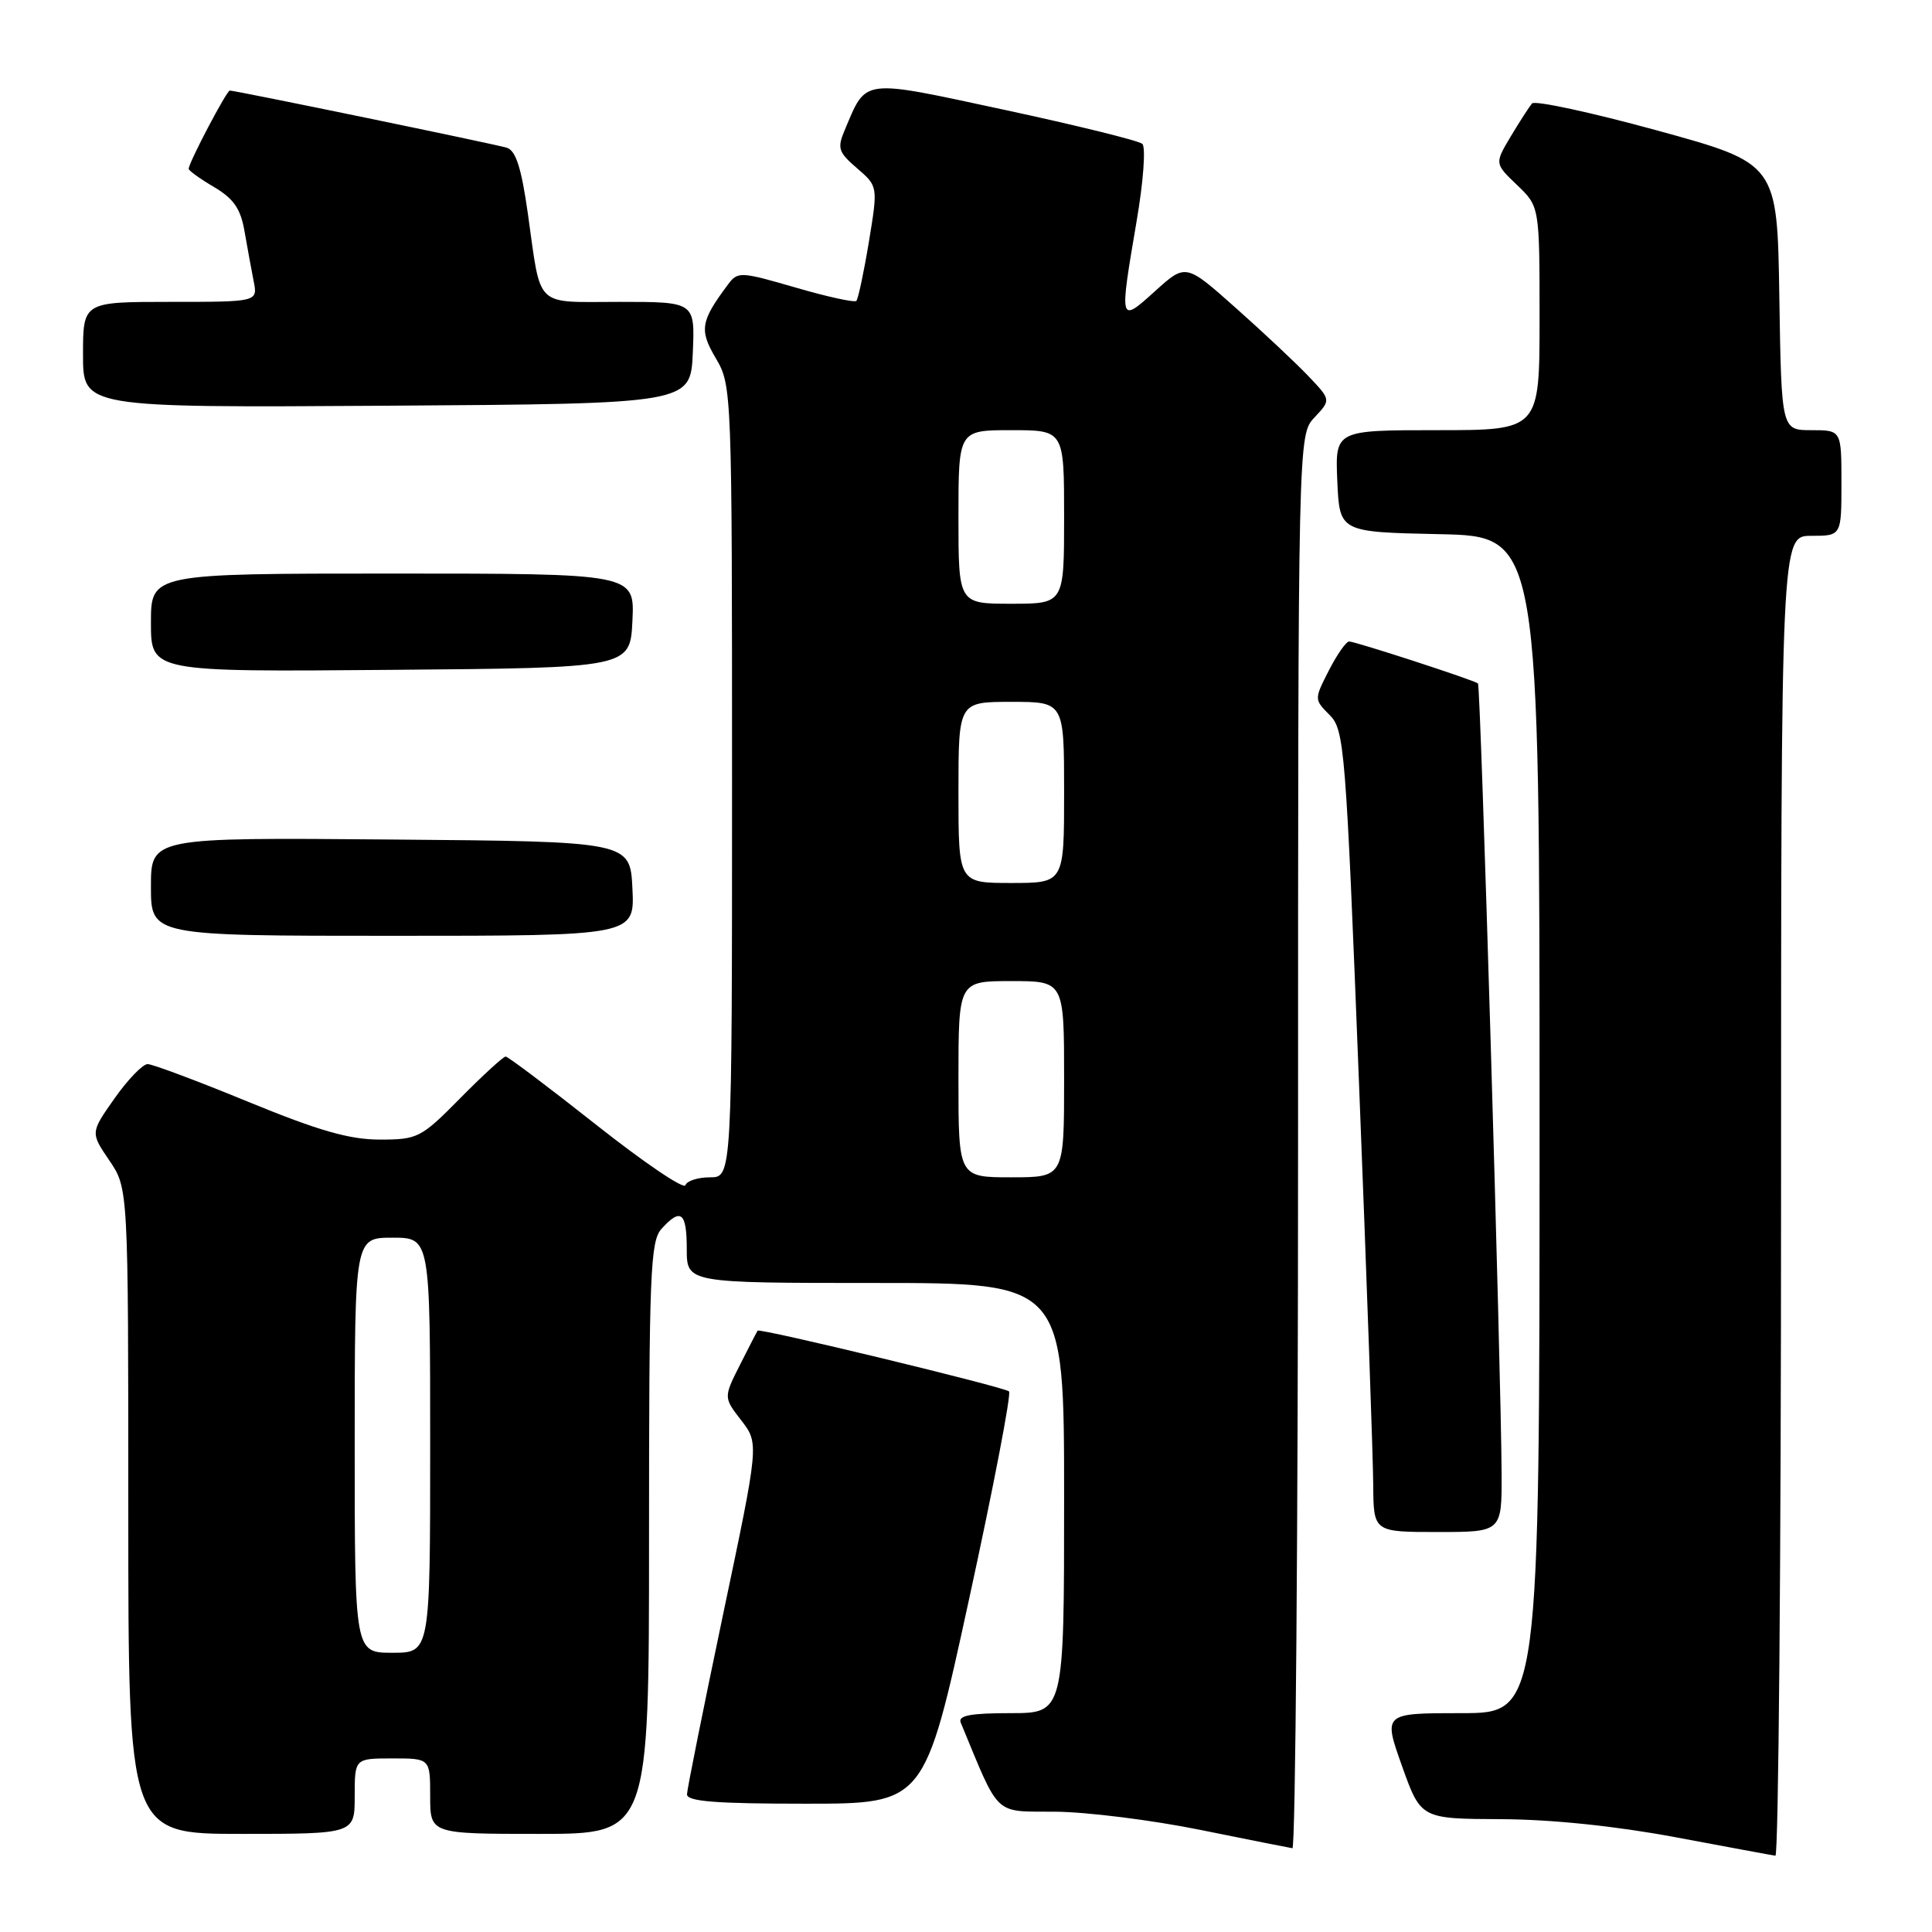<?xml version="1.0" encoding="UTF-8" standalone="no"?>
<!DOCTYPE svg PUBLIC "-//W3C//DTD SVG 1.1//EN" "http://www.w3.org/Graphics/SVG/1.1/DTD/svg11.dtd" >
<svg xmlns="http://www.w3.org/2000/svg" xmlns:xlink="http://www.w3.org/1999/xlink" version="1.1" viewBox="0 0 256 256">
 <g >
 <path fill="currentColor"
d=" M 236.00 158.50 C 236.00 71.00 236.00 71.00 240.00 71.00 C 244.00 71.00 244.00 71.00 244.00 64.00 C 244.00 57.00 244.00 57.00 240.02 57.00 C 236.05 57.00 236.05 57.00 235.77 39.33 C 235.50 21.66 235.50 21.66 219.59 17.29 C 210.84 14.89 203.37 13.28 203.00 13.71 C 202.63 14.15 201.36 16.11 200.18 18.08 C 198.04 21.67 198.04 21.67 201.02 24.52 C 204.00 27.37 204.00 27.37 204.00 42.19 C 204.00 57.00 204.00 57.00 190.45 57.00 C 176.91 57.00 176.91 57.00 177.20 63.75 C 177.50 70.50 177.50 70.50 190.75 70.78 C 204.00 71.06 204.00 71.06 204.00 149.03 C 204.00 227.00 204.00 227.00 193.64 227.00 C 183.28 227.00 183.28 227.00 185.77 234.00 C 188.27 241.00 188.27 241.00 198.88 241.05 C 205.61 241.08 214.08 241.96 222.00 243.44 C 228.88 244.73 234.84 245.84 235.25 245.89 C 235.66 245.95 236.00 206.62 236.00 158.50 Z  M 172.00 151.31 C 172.00 57.63 172.00 57.63 174.18 55.31 C 176.36 52.99 176.36 52.99 173.43 49.90 C 171.82 48.20 167.49 44.13 163.81 40.86 C 157.12 34.90 157.12 34.90 153.06 38.57 C 148.30 42.87 148.30 42.87 150.61 29.29 C 151.51 24.04 151.84 19.49 151.36 19.06 C 150.89 18.64 142.70 16.62 133.17 14.57 C 113.95 10.44 114.86 10.32 111.94 17.21 C 110.91 19.64 111.08 20.16 113.57 22.30 C 116.34 24.69 116.34 24.69 115.13 32.06 C 114.46 36.11 113.71 39.62 113.47 39.87 C 113.22 40.11 109.59 39.32 105.41 38.10 C 98.11 35.98 97.75 35.96 96.46 37.70 C 92.82 42.58 92.63 43.72 94.86 47.49 C 96.97 51.07 97.00 51.80 97.00 103.56 C 97.00 156.00 97.00 156.00 94.08 156.00 C 92.48 156.00 91.01 156.47 90.82 157.05 C 90.62 157.63 85.31 154.03 79.01 149.05 C 72.71 144.07 67.31 140.00 67.00 140.00 C 66.69 140.00 63.99 142.47 61.00 145.50 C 55.79 150.78 55.36 151.00 50.32 151.00 C 46.30 151.00 42.20 149.82 32.90 146.00 C 26.21 143.25 20.21 141.00 19.56 141.00 C 18.91 141.00 16.94 143.04 15.18 145.54 C 11.98 150.08 11.98 150.08 14.49 153.77 C 17.00 157.46 17.00 157.46 17.00 200.23 C 17.00 243.00 17.00 243.00 32.00 243.00 C 47.00 243.00 47.00 243.00 47.00 238.00 C 47.00 233.00 47.00 233.00 52.00 233.00 C 57.00 233.00 57.00 233.00 57.00 238.00 C 57.00 243.00 57.00 243.00 71.50 243.00 C 86.00 243.00 86.00 243.00 86.00 203.83 C 86.00 168.78 86.17 164.46 87.65 162.83 C 90.22 159.99 91.00 160.62 91.00 165.50 C 91.00 170.00 91.00 170.00 116.00 170.00 C 141.00 170.00 141.00 170.00 141.00 198.50 C 141.00 227.00 141.00 227.00 133.89 227.00 C 128.60 227.00 126.92 227.32 127.30 228.25 C 132.56 240.93 131.57 239.99 139.88 240.06 C 144.07 240.10 152.68 241.18 159.00 242.46 C 165.32 243.74 170.84 244.84 171.25 244.90 C 171.66 244.95 172.00 202.84 172.00 151.31 Z  M 128.39 211.98 C 131.63 197.11 134.02 184.69 133.70 184.37 C 133.13 183.80 100.67 175.95 100.39 176.32 C 100.31 176.42 99.26 178.45 98.06 180.83 C 95.87 185.17 95.87 185.17 98.23 188.22 C 100.58 191.27 100.58 191.27 95.82 213.88 C 93.21 226.32 91.05 237.06 91.03 237.75 C 91.01 238.70 94.80 239.00 106.75 239.00 C 122.51 239.00 122.51 239.00 128.39 211.98 Z  M 198.97 195.25 C 198.91 181.79 196.20 90.86 195.84 90.56 C 195.32 90.12 179.59 85.00 178.77 85.00 C 178.37 85.00 177.16 86.73 176.08 88.84 C 174.13 92.67 174.13 92.68 176.18 94.74 C 178.14 96.70 178.33 98.98 180.08 143.65 C 181.10 169.42 181.94 193.31 181.96 196.75 C 182.00 203.00 182.00 203.00 190.50 203.00 C 199.00 203.00 199.00 203.00 198.97 195.25 Z  M 83.80 117.75 C 83.50 111.50 83.50 111.50 51.75 111.24 C 20.00 110.97 20.00 110.97 20.00 117.49 C 20.00 124.00 20.00 124.00 52.05 124.00 C 84.10 124.00 84.10 124.00 83.80 117.75 Z  M 83.80 82.25 C 84.10 76.00 84.10 76.00 52.05 76.00 C 20.00 76.00 20.00 76.00 20.00 82.51 C 20.00 89.03 20.00 89.03 51.75 88.76 C 83.50 88.50 83.50 88.50 83.80 82.25 Z  M 91.80 46.75 C 92.09 40.00 92.09 40.00 82.11 40.00 C 70.67 40.00 71.75 41.04 69.94 28.28 C 69.08 22.21 68.35 19.94 67.14 19.57 C 65.47 19.07 31.21 12.00 30.45 12.00 C 30.03 12.00 25.00 21.57 25.00 22.37 C 25.00 22.61 26.52 23.70 28.37 24.79 C 30.96 26.32 31.89 27.67 32.40 30.64 C 32.77 32.76 33.31 35.74 33.61 37.25 C 34.16 40.00 34.16 40.00 22.58 40.00 C 11.00 40.00 11.00 40.00 11.00 47.01 C 11.00 54.02 11.00 54.02 51.25 53.76 C 91.50 53.50 91.50 53.50 91.80 46.75 Z  M 47.00 191.50 C 47.00 164.00 47.00 164.00 52.00 164.00 C 57.00 164.00 57.00 164.00 57.00 191.50 C 57.00 219.00 57.00 219.00 52.00 219.00 C 47.00 219.00 47.00 219.00 47.00 191.50 Z  M 127.00 143.00 C 127.00 130.00 127.00 130.00 134.00 130.00 C 141.00 130.00 141.00 130.00 141.00 143.00 C 141.00 156.00 141.00 156.00 134.00 156.00 C 127.00 156.00 127.00 156.00 127.00 143.00 Z  M 127.00 105.00 C 127.00 93.00 127.00 93.00 134.00 93.00 C 141.00 93.00 141.00 93.00 141.00 105.00 C 141.00 117.00 141.00 117.00 134.00 117.00 C 127.00 117.00 127.00 117.00 127.00 105.00 Z  M 127.00 68.50 C 127.00 57.00 127.00 57.00 134.00 57.00 C 141.00 57.00 141.00 57.00 141.00 68.50 C 141.00 80.00 141.00 80.00 134.00 80.00 C 127.00 80.00 127.00 80.00 127.00 68.50 Z "/>
</g>
</svg>